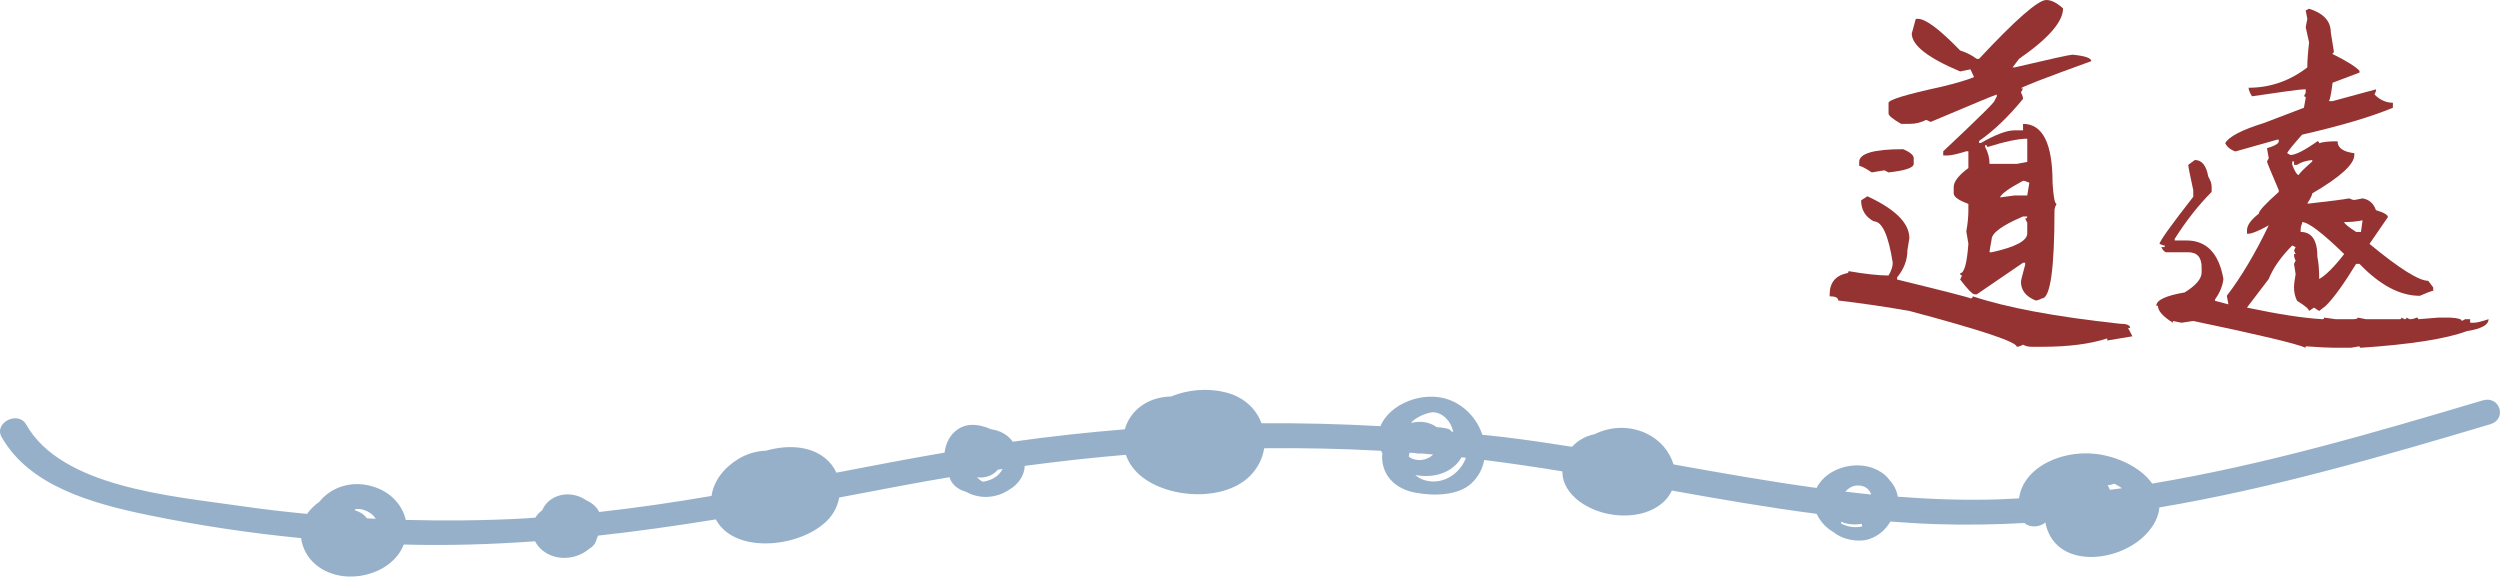 <?xml version="1.0" encoding="utf-8"?>
<!-- Generator: Adobe Illustrator 16.0.0, SVG Export Plug-In . SVG Version: 6.00 Build 0)  -->
<!DOCTYPE svg PUBLIC "-//W3C//DTD SVG 1.1//EN" "http://www.w3.org/Graphics/SVG/1.1/DTD/svg11.dtd">
<svg version="1.1" id="圖層_1" xmlns="http://www.w3.org/2000/svg" xmlns:xlink="http://www.w3.org/1999/xlink" x="0px" y="0px"
	 width="242.188px" height="55.855px" viewBox="0 0 242.188 55.855" enable-background="new 0 0 242.188 55.855"
	 xml:space="preserve">
<g>
	<g>
		<g>
			<path fill="#943332" d="M180.906,19.016c2.708,1.25,4.063,2.604,4.063,4.063l-0.188,1.156c0,0.947-0.333,1.828-1,2.641v0.203
				c4.688,1.146,7.058,1.754,7.109,1.828c0.146,0,0.219-0.068,0.219-0.203c3.261,1.094,8.005,1.979,14.234,2.656
				c0.677,0,1.016,0.135,1.016,0.406h-0.203l0.422,0.813l-2.438,0.406v-0.203c-1.646,0.541-3.755,0.813-6.328,0.813h-1
				c-0.313,0-0.589-0.068-0.828-0.203c-0.25,0.135-0.453,0.203-0.609,0.203c0-0.469-3.464-1.625-10.391-3.469
				c-2.229-0.396-4.531-0.734-6.906-1.016c0-0.271-0.276-0.406-0.828-0.406v-0.188c0-1.115,0.547-1.797,1.641-2.047
				c0.125,0,0.188-0.068,0.188-0.203c1.625,0.281,2.917,0.422,3.875,0.422c0.271-0.459,0.406-0.87,0.406-1.234
				c-0.417-2.678-1.031-4.016-1.844-4.016c-0.813-0.438-1.219-1.115-1.219-2.031L180.906,19.016z M184.375,14.453
				c0.625,0.271,0.964,0.541,1.016,0.813v0.609c0,0.375-0.813,0.65-2.438,0.828l-0.406-0.203l-1.219,0.203
				c-0.625-0.417-1.031-0.625-1.219-0.625v-0.391C180.109,14.864,181.531,14.453,184.375,14.453z M198.234,0
				c0.489,0,1.031,0.271,1.625,0.813c0,1.291-1.422,2.922-4.266,4.891l-0.625,0.828h0.188c3.511-0.823,5.38-1.234,5.609-1.234
				c1.219,0.114,1.828,0.322,1.828,0.625c-4.542,1.646-6.813,2.525-6.813,2.641h0.203l-0.203,0.391
				c0.136,0.26,0.203,0.469,0.203,0.625c-1.448,1.76-2.87,3.119-4.266,4.078v0.188h0.188c1.417-0.813,2.5-1.219,3.25-1.219h0.828V12
				c1.906,0,2.859,1.9,2.859,5.703c0.083,1.364,0.214,2.047,0.391,2.047c-0.136,0.26-0.203,0.463-0.203,0.609
				c0,5.697-0.406,8.547-1.219,8.547c-0.25,0.135-0.453,0.203-0.609,0.203c-0.948-0.387-1.422-0.99-1.422-1.813
				c0-0.115,0.136-0.662,0.406-1.641v-0.203h-0.203l-4.484,3.063h-0.203c-0.208,0-0.677-0.479-1.406-1.438l0.188-0.391
				c-0.125,0-0.188-0.073-0.188-0.219c0.396,0,0.661-0.953,0.797-2.859l-0.203-1.203c0.136-0.719,0.203-1.401,0.203-2.047V19.75
				c-0.948-0.344-1.422-0.683-1.422-1.016v-0.609c0-0.531,0.474-1.146,1.422-1.844v-1.625h-0.203
				c-0.875,0.271-1.484,0.406-1.828,0.406h-0.406v-0.406c3.427-3.219,5.083-4.854,4.969-4.906l0.219-0.406V9.156
				c-0.083,0-2.219,0.885-6.406,2.656l-0.422-0.203c-0.5,0.26-1.042,0.391-1.625,0.391h-0.813c-0.813-0.469-1.219-0.803-1.219-1
				V9.969c0-0.303,1.708-0.823,5.125-1.563c1.5-0.365,2.552-0.678,3.156-0.938l-0.344-0.75l-1,0.203
				c-3.125-1.313-4.688-2.537-4.688-3.672l0.391-1.422h0.219c0.739,0,2.099,1.021,4.078,3.063c0.594,0.188,1.13,0.458,1.609,0.813
				h0.219C195.271,1.9,197.442,0,198.234,0z M192.516,14.25c0-0.136-0.067-0.203-0.203-0.203v0.203
				c0.281,0.5,0.422,1.041,0.422,1.625h2.641l1.016-0.188v-2.25C195.526,13.438,194.234,13.708,192.516,14.25z M192.734,24.438
				h0.203c2.302-0.5,3.453-1.109,3.453-1.828v-1.031l-0.203-0.406c0.136,0,0.203-0.068,0.203-0.203h-0.406
				c-2.031,0.864-3.047,1.609-3.047,2.234C192.802,23.922,192.734,24.333,192.734,24.438z M193.75,19.125l1.406-0.188h1.234
				l0.203-1.234c-0.261-0.125-0.464-0.188-0.609-0.188C194.63,18.234,193.886,18.771,193.75,19.125z"/>
			<path fill="#943332" d="M223.688,0.844c1.406,0.438,2.109,1.203,2.109,2.297l0.313,1.938c-0.094,0-0.141,0.052-0.141,0.156
				c1.364,0.677,2.234,1.219,2.609,1.625v0.172l-2.609,0.984c-0.114,0.958-0.229,1.552-0.344,1.781h0.344l4.203-1.141v0.172
				l-0.141,0.328c0.531,0.531,1.125,0.797,1.781,0.797v0.484c-2.094,0.875-5.026,1.744-8.797,2.609
				c-0.958,1.083-1.438,1.682-1.438,1.797l0.313,0.172c0.489,0,1.359-0.443,2.609-1.328c0.114,0,0.172,0.063,0.172,0.188
				c0.323-0.125,0.917-0.188,1.781-0.188c0,0.635,0.542,1.021,1.625,1.156v0.172c0,0.896-1.359,2.135-4.078,3.719
				c0,0.156-0.161,0.484-0.484,0.984h0.172c2.052-0.229,3.349-0.396,3.891-0.5c0.219,0.104,0.386,0.156,0.5,0.156l0.797-0.156
				c0.636,0.104,1.067,0.484,1.297,1.141c0.771,0.229,1.156,0.453,1.156,0.672l-1.781,2.594c2.886,2.385,4.781,3.578,5.688,3.578
				l0.484,0.641v0.328c-0.136,0-0.567,0.161-1.297,0.484c-1.917,0-3.864-1.031-5.844-3.094h-0.328
				c-1.198,1.958-2.177,3.313-2.938,4.063l-0.641,0.5l-0.5-0.328l-0.484,0.328c0-0.178-0.386-0.506-1.156-0.984
				c-0.198-0.387-0.297-0.818-0.297-1.297c0-0.271,0.052-0.703,0.156-1.297l-0.156-0.984l0.156-0.313
				c-0.104-0.188-0.156-0.401-0.156-0.641h0.156l-0.156-0.328l0.156-0.344l-0.328-0.156c-1.083,1.083-1.844,2.166-2.281,3.25
				l-2.109,2.766c3.031,0.645,5.469,1.02,7.313,1.125c0.114,0,0.172-0.053,0.172-0.156l1.125,0.156h1.641
				c0.323,0,0.484-0.053,0.484-0.156l0.797,0.156h3.25c0.125,0,0.188-0.053,0.188-0.156l0.313,0.156
				c0.114,0,0.172-0.053,0.172-0.156l0.313,0.156c0.25,0,0.469-0.053,0.656-0.156c0.114,0,0.172,0.051,0.172,0.156l1.953-0.156
				h1.141c0.75,0.041,1.125,0.15,1.125,0.328l0.328-0.172h0.484v0.344h0.328c0.271,0,0.755-0.115,1.453-0.344
				c0,0.551-0.703,0.938-2.109,1.156c-2.021,0.75-5.438,1.285-10.25,1.609c-0.094,0-0.141-0.047-0.141-0.141l-0.828,0.141h-1.641
				c-0.563,0-1.479-0.047-2.75-0.141v0.141c-0.979-0.418-4.609-1.281-10.891-2.594l-1.141,0.172l-0.828-0.172v0.172
				c-0.969-0.605-1.453-1.152-1.453-1.641h-0.156c0-0.553,0.917-0.984,2.75-1.297c1.094-0.678,1.641-1.323,1.641-1.938v-0.484
				c0-0.979-0.433-1.469-1.297-1.469h-2.109c-0.167,0-0.333-0.167-0.5-0.5h0.328v-0.156c-0.114,0-0.281-0.053-0.5-0.156
				c0-0.25,1.089-1.771,3.266-4.563v-0.641c-0.323-1.469-0.484-2.287-0.484-2.453l0.641-0.469c0.677,0,1.109,0.536,1.297,1.609
				c0.219,0.364,0.328,0.692,0.328,0.984v0.5c-1.271,1.271-2.464,2.786-3.578,4.547v0.156h1.141c1.948,0,3.141,1.244,3.578,3.734
				c-0.083,0.688-0.354,1.344-0.813,1.969v0.141l1.297,0.344l-0.156-0.828c1.396-1.823,2.75-4.1,4.063-6.828
				c-0.979,0.541-1.63,0.813-1.953,0.813h-0.156v-0.328c0-0.479,0.38-1.016,1.141-1.609c0-0.261,0.646-0.964,1.938-2.109v-0.172
				c-0.761-1.771-1.141-2.698-1.141-2.781l0.172-0.313l-0.172-0.969c0.761-0.229,1.141-0.453,1.141-0.672v-0.156h-0.156
				l-4.047,1.141c-0.458-0.156-0.786-0.422-0.984-0.797c0.344-0.636,1.589-1.287,3.734-1.953l3.891-1.484l0.172-0.953
				c0-0.104-0.058-0.156-0.172-0.156l0.172-0.344V8.656h-0.172c-0.344,0-2.021,0.224-5.031,0.672
				c-0.219-0.354-0.328-0.631-0.328-0.828c2.083,0,3.979-0.656,5.688-1.969c0-0.667,0.058-1.475,0.172-2.422l-0.328-1.469
				l0.156-0.813l-0.156-0.813L223.688,0.844z M222.531,15.969h-0.297v-0.328h-0.172v0.328c0.25,0.656,0.464,0.984,0.641,0.984
				c0-0.115,0.433-0.553,1.297-1.313V15.5C223.386,15.563,222.896,15.719,222.531,15.969z M223.016,21.656
				c-0.094,0.188-0.141,0.406-0.141,0.656v0.156c1.083,0,1.625,0.813,1.625,2.438c0.114,0.531,0.172,1.239,0.172,2.125
				c0.667-0.386,1.474-1.193,2.422-2.422c-2.125-2.063-3.484-3.094-4.078-3.094V21.656z M227.094,21.516
				c0,0.135,0.386,0.453,1.156,0.953h0.469l0.156-1.125C228.292,21.458,227.698,21.516,227.094,21.516z"/>
		</g>
	</g>
	<path fill="#96B0CA" d="M118.725,38.008c-1.769-0.439-3.67-0.26-5.27,0.4c-2.402,0.053-4.01,1.458-4.487,3.182
		c-3.602,0.291-7.193,0.683-10.768,1.188c-0.029,0.004-0.059,0.009-0.088,0.013c-0.371-0.525-0.944-0.944-1.742-1.141
		c-0.11-0.027-0.22-0.038-0.329-0.053c-1.015-0.445-2.169-0.689-3.171-0.063c-0.846,0.529-1.265,1.419-1.361,2.311
		c-3.506,0.607-6.998,1.27-10.486,1.945c-0.236-0.521-0.592-1-1.078-1.398c-1.549-1.268-3.817-1.284-5.75-0.729
		c-0.911,0.014-1.896,0.332-2.635,0.776c-1.423,0.854-2.436,2.168-2.628,3.604c-3.607,0.619-7.232,1.148-10.883,1.557
		c-0.003-0.006-0.003-0.012-0.007-0.018c-0.257-0.506-0.724-0.885-1.256-1.119c-1.016-0.713-2.525-0.83-3.605,0.074
		c-0.317,0.266-0.516,0.574-0.656,0.892c-0.267,0.202-0.498,0.438-0.661,0.719c-0.339,0.021-0.675,0.056-1.015,0.074
		c-3.839,0.206-7.691,0.247-11.539,0.144c-0.365-1.6-1.704-2.988-3.763-3.377c-1.92-0.362-3.63,0.389-4.608,1.619
		c-0.473,0.337-0.881,0.727-1.191,1.176c-2.164-0.207-4.321-0.46-6.469-0.77c-6.775-0.975-17.311-1.828-20.742-7.886
		c-0.783-1.384-3.162-0.171-2.381,1.208c2.682,4.733,8.732,6.438,14.248,7.571c4.859,0.999,9.797,1.737,14.766,2.222
		c0.115,0.938,0.592,1.848,1.352,2.51c2.413,2.101,6.634,1.326,8.232-1.171c0.148-0.233,0.264-0.474,0.361-0.717
		c4.289,0.118,8.521-0.016,12.721-0.315c0.553,1.084,1.863,1.779,3.343,1.572c0.738-0.103,1.405-0.416,1.91-0.855
		c0.359-0.195,0.612-0.506,0.702-0.91c0.058-0.115,0.1-0.232,0.139-0.354c3.821-0.419,7.622-0.959,11.417-1.573
		c1.999,3.759,9.502,2.555,11.43-0.714c0.259-0.44,0.435-0.918,0.525-1.407c2.059-0.388,4.121-0.78,6.189-1.172
		c1.495-0.283,2.992-0.542,4.49-0.794c0.222,0.725,0.821,1.188,1.582,1.403c0.905,0.507,2.023,0.685,3.184,0.306
		c0.371-0.121,0.706-0.291,1.007-0.492c0.893-0.51,1.493-1.387,1.519-2.315c3.257-0.434,6.52-0.8,9.791-1.073
		c0.18,0.507,0.452,1.002,0.847,1.457c2.365,2.729,8.431,3.297,11.154,0.619c0.794-0.78,1.251-1.733,1.404-2.712
		c3.766-0.04,7.538,0.041,11.319,0.248c0.038,0.083,0.085,0.163,0.13,0.243c-0.009,0.104-0.025,0.208-0.025,0.311
		c-0.014,1.781,1.199,3.121,3.204,3.5c1.775,0.337,4.183,0.311,5.484-0.934c0.663-0.633,1.05-1.409,1.206-2.229
		c2.529,0.316,5.051,0.689,7.564,1.101c0.006,0.561,0.152,1.126,0.479,1.653c1.548,2.494,6.004,3.465,8.679,1.801
		c0.703-0.438,1.174-0.99,1.455-1.595c4.664,0.838,9.331,1.646,14.027,2.258c0.331,0.729,0.928,1.376,1.691,1.812
		c0.803,0.666,2.301,0.986,3.385,0.637c0.906-0.294,1.603-0.92,2.053-1.68c0.006-0.009,0.014-0.017,0.021-0.024
		c1.452,0.109,2.906,0.201,4.367,0.249c2.883,0.096,5.751,0.053,8.605-0.109c0.544,0.494,1.51,0.409,2.031-0.054
		c0.005,0.028,0.009,0.057,0.015,0.085c0.938,4.434,7.008,3.891,9.708,1.088c0.851-0.884,1.258-1.775,1.323-2.626
		c10.908-1.837,21.594-4.944,32.049-8.056c1.669-0.498,0.952-2.813-0.732-2.311c-10.465,3.115-21.108,6.24-32.011,8.055
		c-0.946-1.334-2.746-2.363-4.8-2.771c-3.649-0.723-7.701,1.104-8.1,4.206c-0.634,0.034-1.268,0.072-1.903,0.094
		c-3.31,0.109-6.586-0.009-9.844-0.256c-0.086-0.596-0.37-1.141-0.783-1.596c-0.122-0.164-0.257-0.323-0.417-0.466
		c-1.864-1.652-5.149-1.095-6.457,0.847c-0.081,0.121-0.149,0.244-0.209,0.367c-4.639-0.635-9.252-1.451-13.864-2.283
		c-0.357-1.227-1.286-2.361-2.604-2.988c-1.687-0.803-3.549-0.677-5.038,0.063c-0.893,0.179-1.643,0.625-2.185,1.221
		c-2.187-0.349-4.378-0.669-6.576-0.938c-0.703-0.087-1.408-0.146-2.112-0.224c-0.486-1.477-1.621-2.796-3.21-3.39
		c-2.501-0.935-5.786,0.388-6.662,2.552c-3.834-0.213-7.675-0.309-11.515-0.279C121.692,39.617,120.508,38.449,118.725,38.008z
		 M35.541,50.211c-0.005-0.007-0.009-0.014-0.014-0.021c-0.296-0.388-0.714-0.64-1.167-0.761c0.027-0.037,0.055-0.076,0.075-0.115
		c0.247-0.023,0.504-0.004,0.76,0.072c0.567,0.169,0.964,0.488,1.205,0.873C36.113,50.246,35.827,50.227,35.541,50.211z
		 M96.222,46.346c-0.297,0.16-0.649,0.267-1.008,0.322c-0.219-0.106-0.404-0.257-0.562-0.428c0.755,0.097,1.527-0.141,2.017-0.742
		c0.152-0.021,0.305-0.047,0.458-0.068C96.945,45.791,96.652,46.116,96.222,46.346z M204.25,47.117
		c-0.019-0.044-0.046-0.08-0.069-0.121c0.225,0,0.437-0.051,0.623-0.141c0.283,0.127,0.539,0.275,0.761,0.444
		c-0.388,0.056-0.777,0.104-1.166,0.154L204.25,47.117z M178.769,47.629c0.277-0.33,0.704-0.582,1.146-0.598
		c0.75-0.025,1.201,0.374,1.359,0.874C180.438,47.823,179.603,47.728,178.769,47.629z M178.372,50.535
		c0.1,0.039,0.178,0.094,0.287,0.125c0.582,0.17,1.16,0.184,1.691,0.086c0.016,0.084,0.033,0.169,0.058,0.254
		c-0.679,0.146-1.402,0.063-2.045-0.287C178.347,50.658,178.358,50.598,178.372,50.535z M142.009,44.35
		c-0.496,1.423-2.123,2.677-3.938,2.188c-0.401-0.109-0.713-0.299-0.966-0.525c1.503,0.292,3.13-0.03,4.14-1.217
		c0.131-0.154,0.24-0.322,0.339-0.496C141.726,44.314,141.867,44.334,142.009,44.35z M137.007,43.885
		c0.208,0.041,0.423,0.068,0.656,0.053c0.012,0,0.024-0.006,0.035-0.006c0.077,0.006,0.154,0.01,0.231,0.016
		c0.304,0.023,0.606,0.059,0.911,0.086c-0.358,0.358-0.929,0.572-1.463,0.531c-0.391-0.029-0.683-0.15-0.899-0.326
		c0.02-0.129,0.037-0.259,0.081-0.385C136.708,43.864,136.857,43.873,137.007,43.885z M136.692,40.973
		c0.051-0.066,0.103-0.127,0.155-0.186c0.558-0.443,1.242-0.766,1.972-0.854c1.004,0.052,1.732,0.892,1.969,1.89
		c-0.062-0.006-0.122-0.014-0.184-0.02c-0.063-0.12-0.18-0.223-0.377-0.271c-0.355-0.089-0.705-0.135-1.048-0.153
		C138.558,40.928,137.702,40.723,136.692,40.973z"/>
</g>
</svg>
